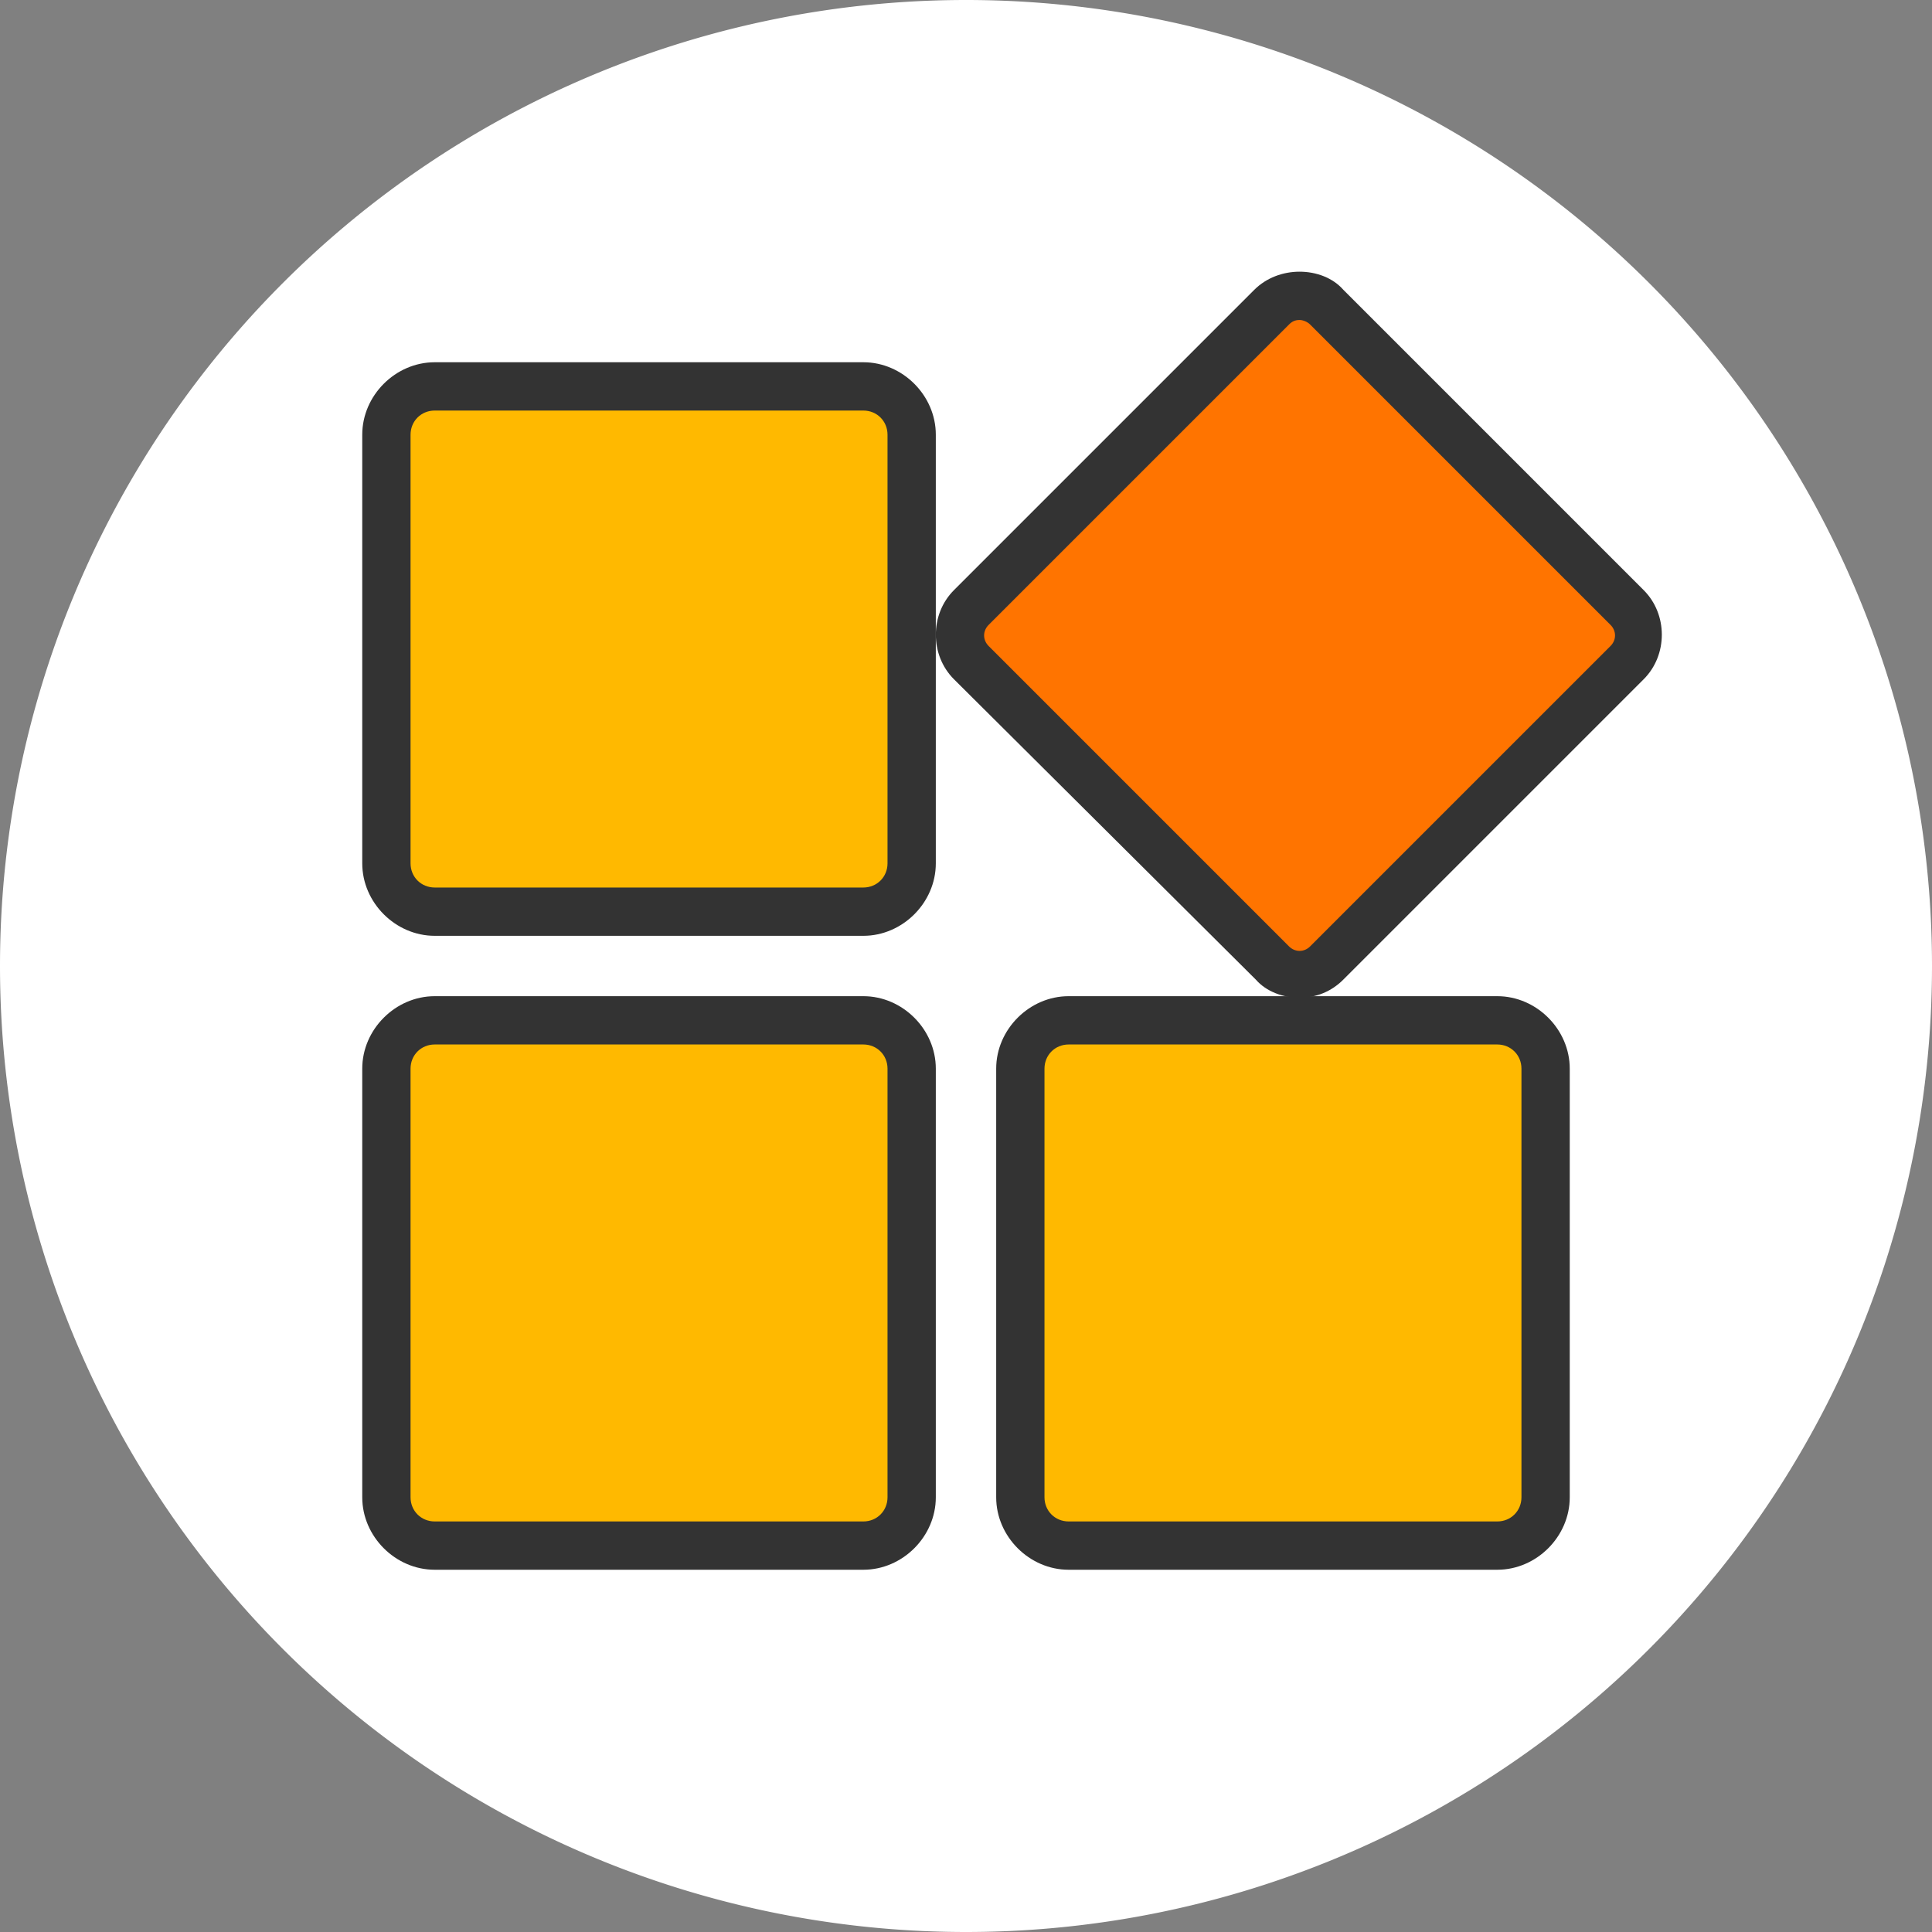<?xml version="1.0" standalone="no"?><!DOCTYPE svg PUBLIC "-//W3C//DTD SVG 1.1//EN" "http://www.w3.org/Graphics/SVG/1.1/DTD/svg11.dtd"><svg t="1535394531103" class="icon" style="" viewBox="0 0 1024 1024" version="1.1" xmlns="http://www.w3.org/2000/svg" p-id="1009" xmlns:xlink="http://www.w3.org/1999/xlink" width="200" height="200"><rect x="0" y="0" width="1024" height="1024" fill="#808080" stroke="none"/><defs><style type="text/css"></style></defs><path d="M512 512m-512 0a512 512 0 1 0 1024 0 512 512 0 1 0-1024 0Z" fill="#FFFFFF" p-id="1010"></path><path d="M230.4 204.8h227.2c14.4 0 25.6 11.2 25.6 25.6v227.2c0 14.4-11.2 25.6-25.6 25.6H230.4c-14.4 0-25.6-11.2-25.6-25.6V230.4c0-14.4 11.2-25.6 25.6-25.6z" fill="#FFB900" p-id="1011"></path><path d="M457.6 496H230.4c-20.8 0-38.4-17.6-38.4-38.4V230.4c0-20.8 17.6-38.4 38.4-38.4h227.2c20.8 0 38.4 17.6 38.4 38.4v227.2c0 20.8-17.6 38.4-38.4 38.4zM230.4 217.6c-7.2 0-12.8 5.6-12.8 12.8v227.2c0 7.2 5.6 12.8 12.8 12.8h227.2c7.2 0 12.8-5.6 12.8-12.8V230.4c0-7.2-5.6-12.8-12.8-12.8H230.4z" fill="#333333" p-id="1012"></path><path d="M230.4 540.8h227.2c14.4 0 25.6 11.2 25.6 25.6v227.2c0 14.4-11.2 25.6-25.6 25.6H230.4c-14.4 0-25.6-11.2-25.6-25.6V566.4c0-14.4 11.2-25.6 25.6-25.6z" fill="#FFB900" p-id="1013"></path><path d="M457.6 832H230.4c-20.8 0-38.4-17.6-38.4-38.4V566.4c0-20.8 17.6-38.4 38.4-38.4h227.2c20.8 0 38.4 17.6 38.4 38.4v227.2c0 20.8-17.6 38.4-38.4 38.4zM230.4 553.6c-7.2 0-12.8 5.6-12.8 12.8v227.2c0 7.2 5.6 12.8 12.8 12.8h227.2c7.2 0 12.8-5.6 12.8-12.8V566.4c0-7.2-5.6-12.8-12.8-12.8H230.4z" fill="#333333" p-id="1014"></path><path d="M566.4 540.8h227.2c14.4 0 25.6 11.2 25.6 25.6v227.2c0 14.4-11.2 25.6-25.6 25.6H566.4c-14.4 0-25.6-11.2-25.6-25.6V566.4c0-14.4 11.2-25.6 25.6-25.6z" fill="#FFB900" p-id="1015"></path><path d="M793.6 832H566.4c-20.8 0-38.4-17.6-38.4-38.4V566.4c0-20.8 17.6-38.4 38.4-38.4h227.2c20.8 0 38.4 17.6 38.4 38.4v227.2c0 20.8-17.6 38.4-38.4 38.4zM566.4 553.6c-7.2 0-12.8 5.6-12.8 12.8v227.2c0 7.2 5.6 12.8 12.8 12.8h227.2c7.2 0 12.8-5.6 12.8-12.8V566.4c0-7.2-5.6-12.8-12.8-12.8H566.4z" fill="#333333" p-id="1016"></path><path d="M703.2 163.2c-8-8-20.8-8-28.8 0L515.2 322.4c-8 8-8 20.8 0 28.8l159.2 159.2c8 8 20.8 8 28.8 0l159.2-159.2c8-8 8-20.8 0-28.8L703.2 163.2z" fill="#FF7400" p-id="1017"></path><path d="M688.8 528.8c-8.8 0-17.6-3.2-23.2-9.6L505.6 360c-12.8-12.8-12.8-34.4 0-47.2l159.2-159.2c6.4-6.4 15.2-9.6 24-9.6s17.6 3.2 23.2 9.6l159.2 159.2c12.8 12.8 12.8 34.4 0 47.2L712 519.2c-6.4 6.4-14.4 9.6-23.2 9.6z m0-359.2c-2.4 0-4 0.8-5.6 2.4L524 331.2c-3.2 3.2-3.2 8 0 11.2l159.2 159.2c3.2 3.2 8 3.2 11.2 0l159.2-159.2c3.2-3.2 3.2-8 0-11.2L694.4 172c-1.6-1.6-4-2.4-5.6-2.4z" fill="#333333" p-id="1018"></path></svg>